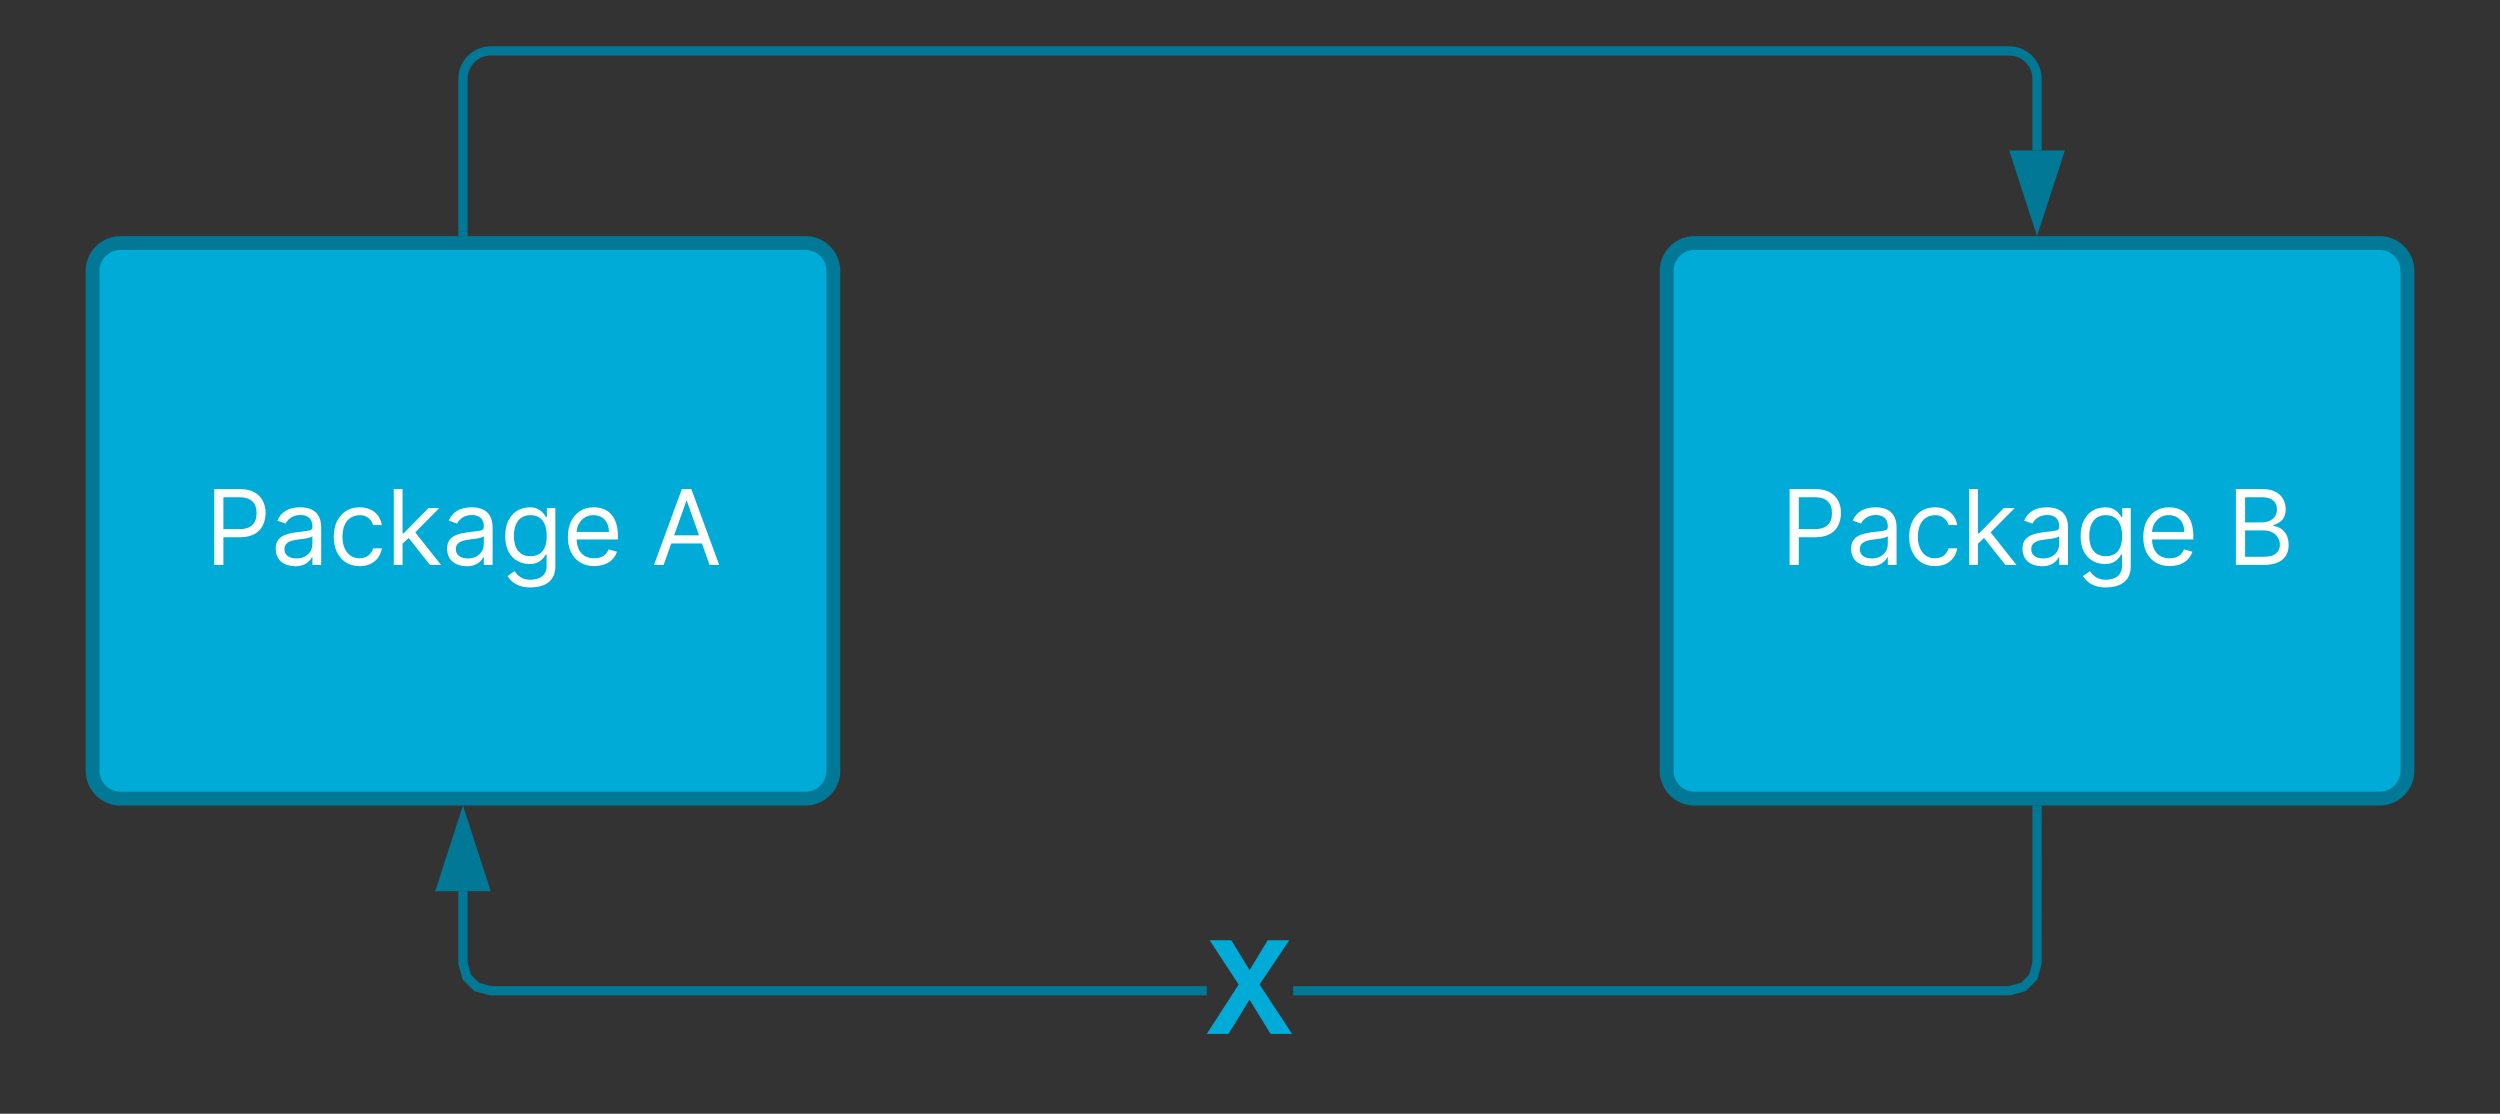 <svg xmlns="http://www.w3.org/2000/svg" xmlns:xlink="http://www.w3.org/1999/xlink" xmlns:lucid="lucid" width="540" height="240.56"><rect width="100%" height="100%" fill="#333333" stroke="none"/><g transform="translate(-260 -147.5)" lucid:page-tab-id="0_0"><path d="M280 206c0-3.3 2.7-6 6-6h148c3.3 0 6 2.7 6 6v108c0 3.3-2.7 6-6 6H286c-3.3 0-6-2.7-6-6z" stroke="#007896" stroke-width="3" fill="#00acd7"/><use xlink:href="#a" transform="matrix(1,0,0,1,292,212) translate(12.287 57.528)"/><use xlink:href="#b" transform="matrix(1,0,0,1,292,212) translate(108.688 57.528)"/><path d="M620 206c0-3.3 2.7-6 6-6h148c3.3 0 6 2.7 6 6v108c0 3.3-2.7 6-6 6H626c-3.3 0-6-2.7-6-6z" stroke="#007896" stroke-width="3" fill="#00acd7"/><use xlink:href="#c" transform="matrix(1,0,0,1,632,212) translate(12.571 57.528)"/><use xlink:href="#d" transform="matrix(1,0,0,1,632,212) translate(108.972 57.528)"/><path d="M360 197.5v-33c0-3.3 2.7-6 6-6h328c3.3 0 6 2.7 6 6V180" stroke="#007896" stroke-width="2" fill="none"/><path d="M361 198.5h-2v-1.03h2z" fill="#007896"/><path d="M700 195.26L695.36 181h9.28z" stroke="#007896" stroke-width="2" fill="#007896"/><path d="M361 355.37l.7 2.64 1.8 1.8 2.63.7h154.54v2h-154.8l-3.42-.92-2.53-2.53-.92-3.42V340h2zm340 .26l-.92 3.42-2.53 2.53-3.42.92h-154.8v-2h154.54l2.64-.7 1.8-1.8.7-2.63V322.5h2z" fill="#007896"/><path d="M701 322.53h-2v-1.03h2zM364.64 339h-9.28l4.64-14.26z" fill="#007896"/><path d="M366 340h-12l6-18.5zm-9.26-2h6.52L360 327.97z" fill="#007896"/><g><use xlink:href="#e" transform="matrix(1,0,0,1,520.665,345.944) translate(0 24.883)"/></g><defs><path fill="#fff" d="M1392-1400c0-284-160-428-460-428H496V0H248v-2048h692c313-4 518 120 622 320 49 98 74 207 74 328-13 418-252 652-692 652H448v-220h488c298 2 456-149 456-432" id="f"/><path fill="#fff" d="M1124-208C1047-67 898 39 668 36c-306-9-520-163-524-472-5-429 452-428 824-480 100-15 168-19 168-120 0-203-114-312-324-312-206 0-337 110-400 232l-224-80c96-234 308-360 616-360 350 0 568 167 568 544V0h-236v-208h-12zM380-424c-2 171 150 249 324 248 185 3 312-84 382-197 66-107 46-242 50-399-190 112-562 41-708 206-32 35-48 82-48 142" id="g"/><path fill="#fff" d="M1444-448c-53 291-263 480-604 480-309 0-507-165-612-383-110-230-110-595 2-823 106-216 303-382 606-382 338 0 559 184 608 480h-236c-39-143-171-276-368-268-314 13-455 250-460 576-1 235 79 419 216 515 69 49 151 73 244 73 201-4 323-106 368-268h236" id="h"/><path fill="#fff" d="M436-560l-4-292h48l672-684h292L728-812h-20zM216 0v-2048h236V0H216zm976 0L592-760l168-164L1492 0h-300" id="i"/><path fill="#fff" d="M800-1556c245-6 363 127 448 264h24v-244h228V44c-3 395-276 558-664 564-313 5-510-121-628-308l188-132c90 123 207 236 440 232 245-5 428-117 428-372v-312h-20c-83 138-204 266-448 260-278-7-463-145-566-344-111-214-110-600-3-820 101-208 286-361 573-368zM380-780c0 315 135 544 448 544 312 0 440-225 440-544s-127-564-440-564c-315 0-448 249-448 564" id="j"/><path fill="#fff" d="M1472-356c-81 240-294 384-612 388-314 0-521-155-630-374-113-227-112-601 0-830 106-217 302-384 606-384 475 0 684 339 660 868H312v-204h944c-7-269-152-447-420-452-198-4-333 114-401 250-58 110-57 222-55 374 4 329 162 540 480 540 202 0 327-90 384-240" id="k"/><g id="a"><use transform="matrix(0.008,0,0,0.008,0,0)" xlink:href="#f"/><use transform="matrix(0.008,0,0,0.008,14.11,0)" xlink:href="#g"/><use transform="matrix(0.008,0,0,0.008,26.641,0)" xlink:href="#h"/><use transform="matrix(0.008,0,0,0.008,39.047,0)" xlink:href="#i"/><use transform="matrix(0.008,0,0,0.008,51.136,0)" xlink:href="#g"/><use transform="matrix(0.008,0,0,0.008,63.668,0)" xlink:href="#j"/><use transform="matrix(0.008,0,0,0.008,77.21,0)" xlink:href="#k"/></g><path fill="#fff" d="M332 0H72l752-2048h256L1832 0h-260L960-1724h-16zm96-800h1048v220H428v-220" id="l"/><use transform="matrix(0.008,0,0,0.008,0,0)" xlink:href="#l" id="b"/><g id="c"><use transform="matrix(0.008,0,0,0.008,0,0)" xlink:href="#f"/><use transform="matrix(0.008,0,0,0.008,14.11,0)" xlink:href="#g"/><use transform="matrix(0.008,0,0,0.008,26.641,0)" xlink:href="#h"/><use transform="matrix(0.008,0,0,0.008,39.047,0)" xlink:href="#i"/><use transform="matrix(0.008,0,0,0.008,51.136,0)" xlink:href="#g"/><use transform="matrix(0.008,0,0,0.008,63.668,0)" xlink:href="#j"/><use transform="matrix(0.008,0,0,0.008,77.21,0)" xlink:href="#k"/></g><path fill="#fff" d="M1592-1504c2 253-141 372-332 428v20c246 36 412 223 412 512 0 382-273 545-684 544H248v-2048h716c275-3 464 101 560 270 45 82 68 174 68 274zM496-220h492c162 0 278-31 346-94 119-101 132-282 49-422-68-114-202-196-383-196H496v712zm860-1284c0-207-151-324-392-324H496v680h460c231-7 400-127 400-356" id="m"/><use transform="matrix(0.008,0,0,0.008,0,0)" xlink:href="#m" id="d"/><path fill="#00acd7" d="M919 0L616-493 312 0H0l459-711-418-638h312l263 430 262-430h310L760-711 1229 0H919" id="n"/><use transform="matrix(0.015,0,0,0.015,0,0)" xlink:href="#n" id="e"/></defs></g></svg>